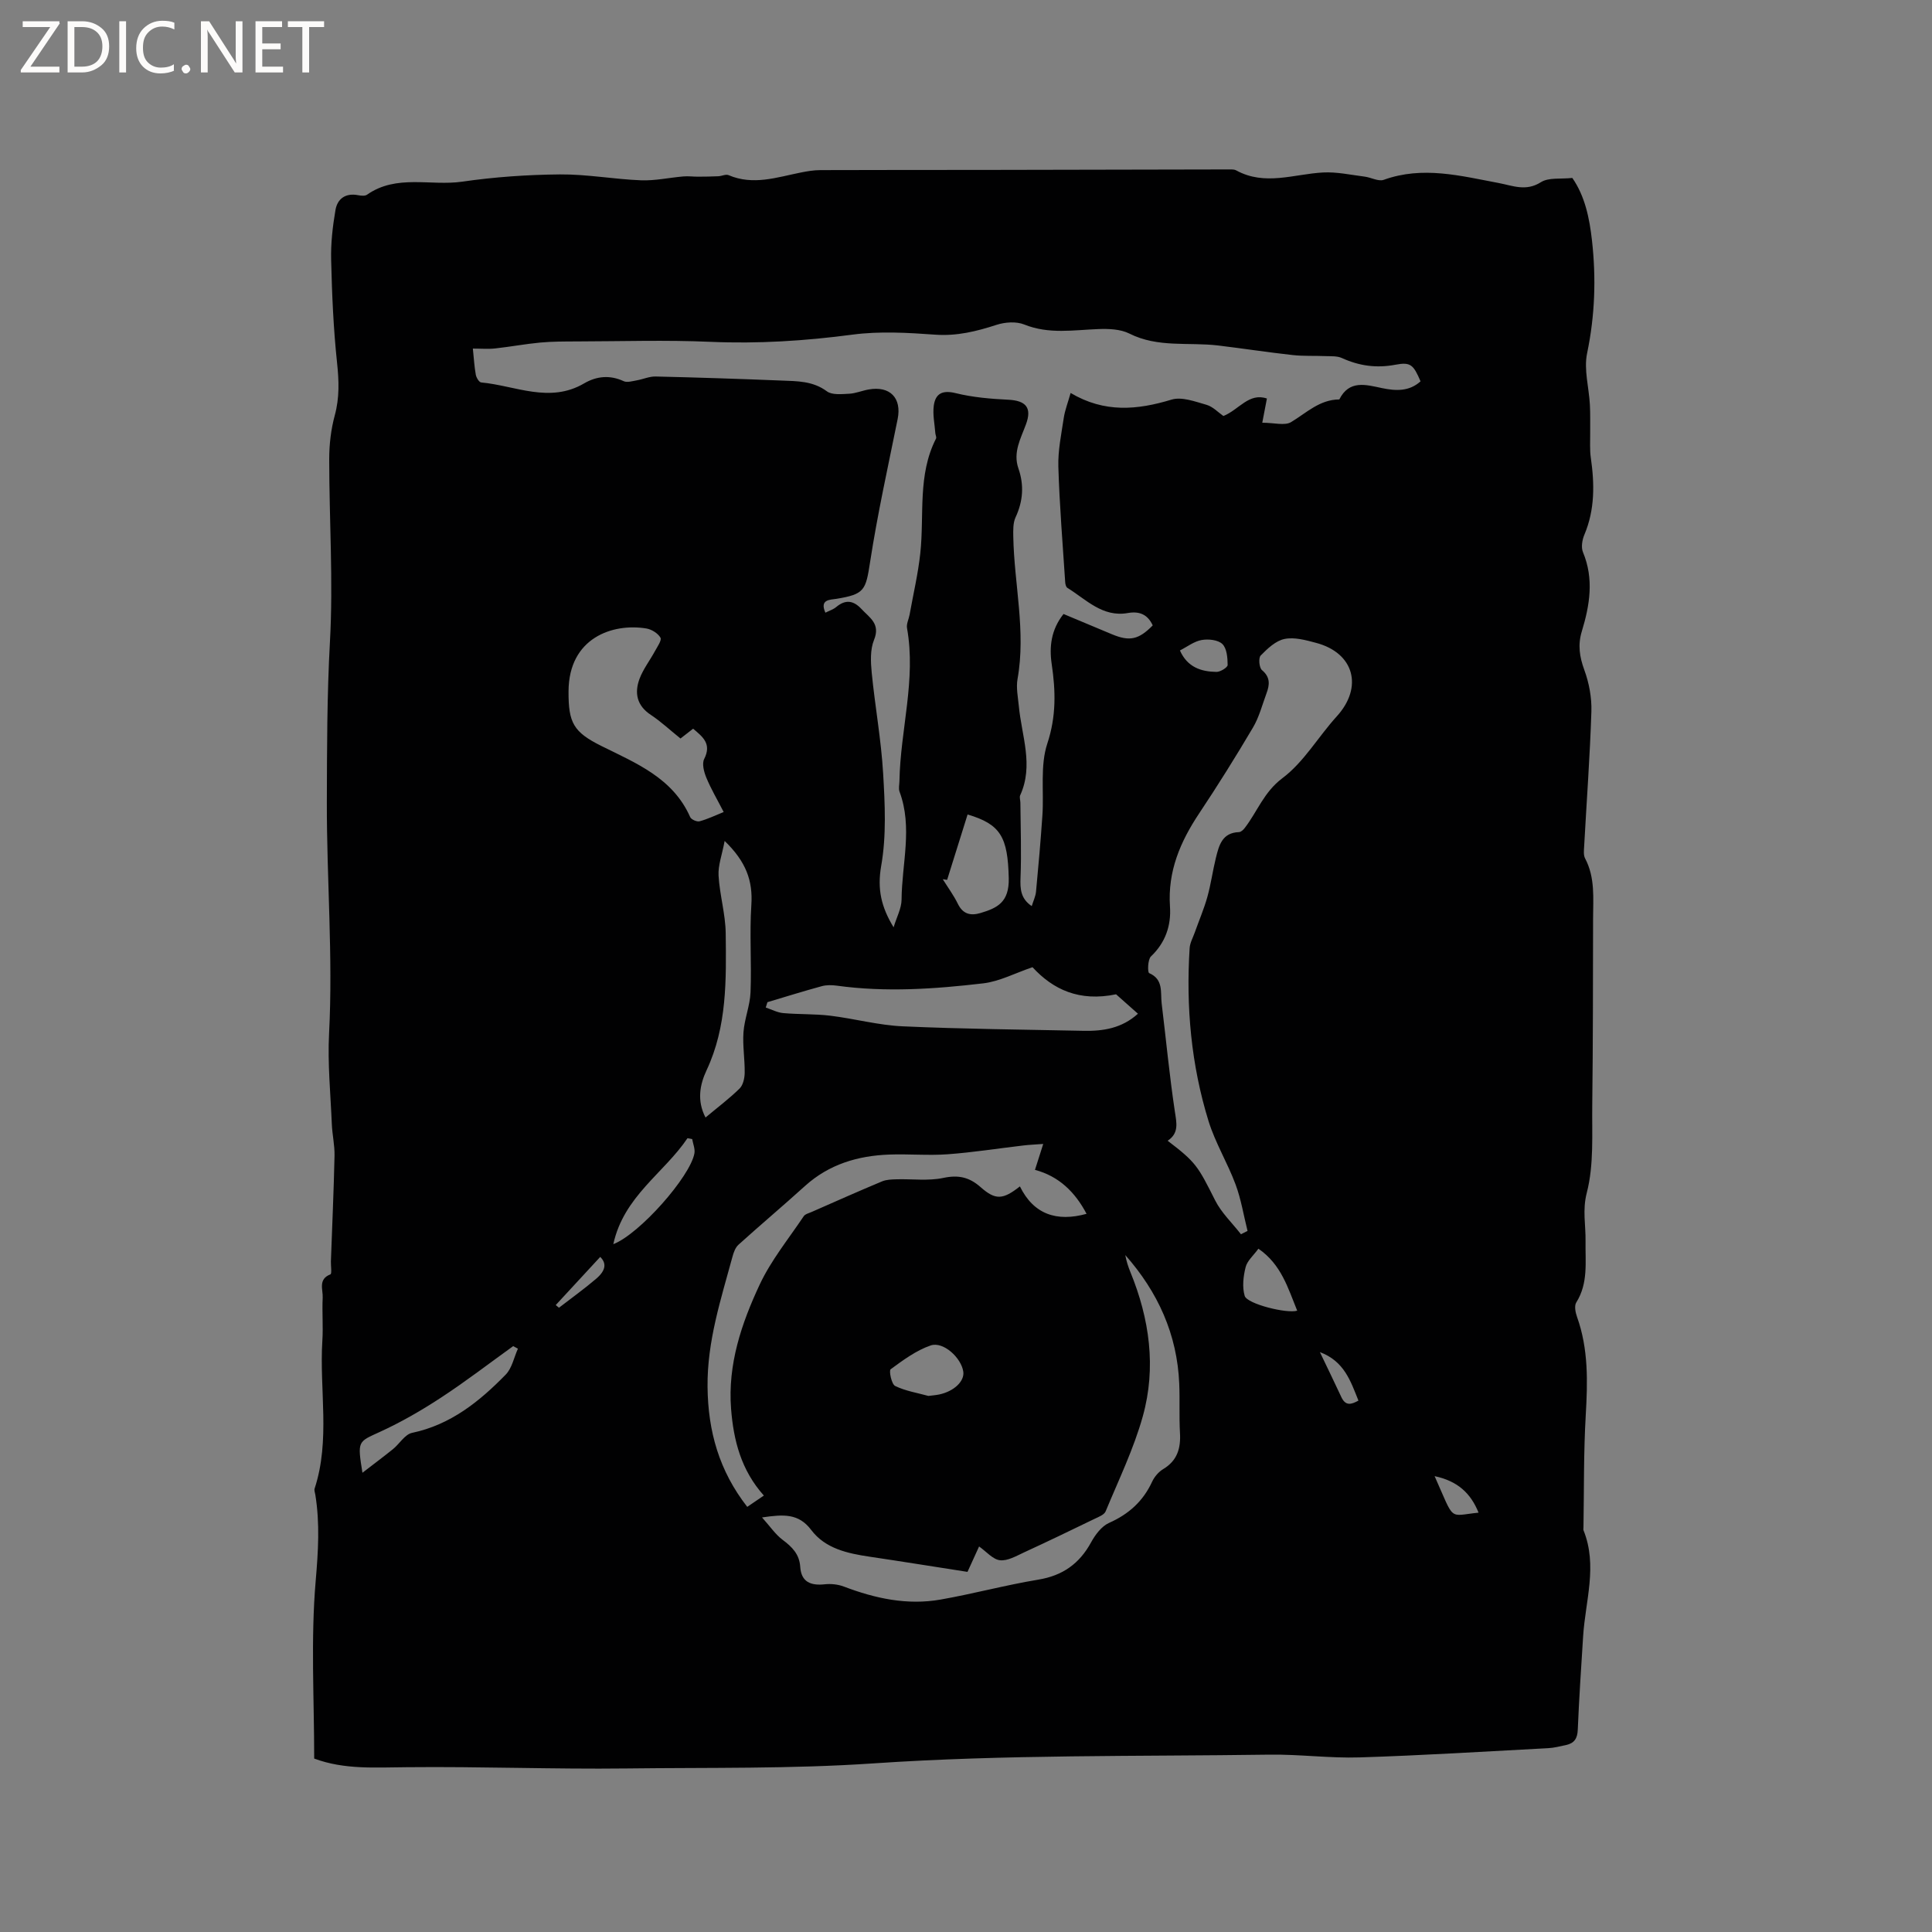 <svg enable-background="new 0 0 400 400" viewBox="0 0 400 400" xmlns="http://www.w3.org/2000/svg"><rect x="0" y="0" width="400" height="400" fill="#808080" stroke="none"/><g fill="#fcfbfa"><path d="m12.4 4.8-6.1 9h6v1.2h-8v-.5l6.1-8.9h-5.7v-1.2h7.6v.4z"/><path d="m14 15v-10.6h3c1.6 0 2.9.5 4 1.4s1.6 2.2 1.6 3.8-.5 3-1.6 3.9-2.4 1.5-4 1.5zm1.4-9.4v8.2h1.6c1.3 0 2.4-.4 3.1-1.1s1.1-1.8 1.1-3.1-.4-2.3-1.2-3-1.8-1-3.1-1z"/><path d="m26.1 4.4v10.6h-1.4v-10.6z"/><path d="m36.1 14.6c-.8.4-1.8.6-2.9.6-1.5 0-2.7-.5-3.6-1.4s-1.4-2.2-1.4-3.8c0-1.7.5-3.1 1.5-4.1s2.3-1.6 3.9-1.6c1 0 1.8.1 2.5.4v1.4c-.8-.4-1.6-.6-2.5-.6-1.2 0-2.1.4-2.9 1.2s-1.1 1.8-1.1 3.2c0 1.3.3 2.3 1 3s1.6 1.1 2.7 1.1c1 0 2-.2 2.7-.7v1.3z"/><path d="m37.6 14.3c0-.2.1-.5.3-.6s.4-.3.6-.3c.3 0 .5.1.6.3s.3.4.3.6-.1.4-.3.6-.4.3-.6.3c-.3 0-.5-.1-.6-.3s-.3-.4-.3-.6z"/><path d="m50.2 15h-1.6l-5.3-8.2c-.2-.2-.3-.5-.4-.7 0 .2.1.7.1 1.5v7.4h-1.4v-10.6h1.7l5.2 8.1c.2.4.4.6.4.7 0-.3-.1-.8-.1-1.5v-7.3h1.4z"/><path d="m58.6 15h-5.7v-10.6h5.5v1.2h-4.1v3.4h3.8v1.2h-3.8v3.6h4.3z"/><path d="m67.1 5.6h-3.1v9.4h-1.4v-9.4h-3v-1.2h7.5z"/></g><path d="m65.05 364.09c0-12.46-.73-24.7.31-36.8.52-6.06.89-11.89-.08-17.85-.07-.42-.26-.89-.14-1.25 3.29-10.06.96-20.42 1.6-30.61.19-2.96-.08-5.94.07-8.9.09-1.67-1.01-3.82 1.6-4.84.33-.13.07-1.77.1-2.7.26-7.28.59-14.56.75-21.84.05-2.18-.47-4.38-.56-6.57-.26-6.25-.89-12.52-.57-18.74.83-16.01-.5-31.97-.46-47.94.03-11.04.03-22.1.64-33.17.7-12.57-.15-25.21-.15-37.83 0-3.02.36-6.14 1.15-9.05 1-3.68.87-7.19.47-10.94-.75-7.04-1.05-14.14-1.22-21.22-.09-3.44.31-6.93.89-10.33.39-2.35 2.08-3.6 4.68-3.1.6.11 1.43.21 1.86-.1 6.11-4.29 13.16-1.75 19.72-2.7 6.68-.97 13.47-1.44 20.22-1.5 5.59-.05 11.18 1 16.79 1.22 2.9.11 5.83-.55 8.75-.8 1-.09 2.02.05 3.03.05 1.41-.01 2.81-.02 4.22-.09.71-.03 1.55-.47 2.12-.23 5.09 2.18 9.99.45 14.95-.54 1.34-.27 2.71-.5 4.07-.5 11.31-.05 22.63-.02 33.94-.04 16.97-.03 33.93-.07 50.9-.1.42 0 .9 0 1.25.2 5.94 3.26 11.96.75 17.98.43 2.85-.15 5.75.5 8.62.86 1.33.17 2.85 1.05 3.94.66 8.06-2.91 15.91-.82 23.79.66 2.93.55 5.64 1.8 8.75-.17 1.6-1.02 4.11-.61 6.5-.88 2.63 3.78 3.55 8.33 4.07 12.92.88 7.83.62 15.59-1.01 23.39-.7 3.36.39 7.09.58 10.65.11 1.97.04 3.94.06 5.92.02 1.68-.11 3.39.13 5.04.78 5.43.86 10.75-1.33 15.94-.46 1.08-.71 2.62-.29 3.63 2.31 5.55 1.4 10.99-.25 16.41-.84 2.77-.47 5.23.52 7.95.99 2.7 1.56 5.74 1.47 8.61-.3 9.32-.99 18.63-1.5 27.95-.05.83-.16 1.81.2 2.48 2.1 3.97 1.66 8.23 1.65 12.45-.03 12.83-.01 25.66-.17 38.49-.08 6.12.37 12.46-1.13 18.27-.94 3.63-.2 6.72-.26 10.05-.07 4.3.59 8.68-1.92 12.67-.44.7-.17 2.08.16 3 2.38 6.65 2.2 13.45 1.8 20.37-.45 7.72-.34 15.47-.47 23.2 0 .21-.06.45.02.63 2.94 7.32.37 14.61-.09 21.91-.41 6.45-.84 12.9-1.11 19.36-.07 1.79-.72 2.79-2.4 3.15-1.23.26-2.48.6-3.73.66-13 .69-25.99 1.5-39 1.91-6.22.2-12.48-.66-18.71-.57-27.34.39-54.74-.04-81.99 1.81-17.08 1.16-34.07.84-51.1 1.05-15.15.18-30.31-.42-45.46-.26-6.49.03-12.91.56-19.22-1.79zm105.84-237.24c.8-.41 1.63-.66 2.25-1.18 1.91-1.6 3.56-1.36 5.21.41 1.68 1.81 3.98 3.05 2.61 6.4-.82 2.01-.7 4.55-.48 6.81.68 6.93 1.95 13.82 2.36 20.77.38 6.4.7 12.97-.4 19.22-.84 4.8.01 8.51 2.57 12.71.64-2.12 1.63-3.92 1.65-5.72.05-7.45 2.34-14.95-.42-22.36-.24-.65-.03-1.46-.02-2.2.18-10.56 3.48-20.97 1.57-31.66-.16-.87.36-1.85.53-2.78.76-4.25 1.76-8.47 2.22-12.75.85-7.94-.6-16.17 3.25-23.71.14-.28-.11-.75-.14-1.13-.14-1.9-.57-3.85-.32-5.7.35-2.51 1.79-3.26 4.55-2.58 3.53.87 7.24 1.18 10.88 1.36 3.67.18 4.92 1.67 3.66 5.08-1.08 2.95-2.73 5.79-1.57 9.14 1.2 3.45.97 6.78-.59 10.13-.54 1.16-.49 2.67-.47 4.01.18 9.82 2.65 19.56.88 29.46-.32 1.8.09 3.76.27 5.63.58 6.14 3.11 12.24.28 18.44-.19.42.04 1.03.04 1.56.04 5.16.23 10.33.03 15.48-.1 2.39.04 4.38 2.32 5.91.32-1.06.8-2.02.89-3.02.5-5.26.96-10.52 1.32-15.79.33-4.97-.49-10.28 1.01-14.83 1.87-5.64 1.74-10.91.91-16.49-.53-3.6-.11-7.12 2.45-10.35 3.41 1.43 6.72 2.82 10.03 4.2 3.65 1.52 5.53 1.12 8.44-1.84-1.03-2.23-2.71-2.99-5.15-2.56-5.25.93-8.63-2.81-12.52-5.21-.28-.17-.42-.74-.45-1.13-.52-7.98-1.18-15.96-1.42-23.95-.1-3.35.62-6.75 1.12-10.1.24-1.6.85-3.14 1.42-5.17 7.03 4.17 13.82 3.52 20.88 1.38 2.13-.65 4.89.4 7.25 1.07 1.33.38 2.43 1.58 3.5 2.32 3.21-1.28 5.28-4.9 9.01-3.62-.3 1.57-.59 3.08-.96 5.01 2.47 0 4.66.66 5.97-.13 3.19-1.92 5.91-4.67 9.98-4.69 2.06-4.1 5.5-3.05 8.83-2.35 2.87.6 5.63.73 7.99-1.4-1.47-3.42-2.04-4.04-5.19-3.44-3.93.75-7.51.25-11.09-1.38-.98-.45-2.23-.36-3.36-.4-2.28-.1-4.59.03-6.85-.22-5.15-.57-10.27-1.36-15.41-1.98-6.13-.73-12.48.51-18.39-2.47-1.83-.92-4.26-1.01-6.4-.93-5.16.19-10.26 1.11-15.35-.94-1.65-.67-3.97-.51-5.73.06-4.16 1.35-8.21 2.36-12.71 2.04-5.69-.41-11.51-.75-17.12-.01-9.81 1.3-19.55 1.92-29.45 1.49-9.19-.4-18.41-.1-27.62-.08-2.52.01-5.06 0-7.56.23-3.13.29-6.23.88-9.36 1.22-1.43.16-2.89.03-4.62.03.22 2.1.31 3.78.61 5.42.11.6.68 1.55 1.11 1.59 7.09.66 14.15 4.39 21.31.2 2.58-1.51 5.33-1.79 8.2-.46.72.33 1.8-.02 2.7-.17 1.31-.23 2.61-.83 3.91-.8 8.69.2 17.37.49 26.06.84 3.25.13 6.49.07 9.4 2.23 1.08.8 3.06.57 4.61.5 1.35-.07 2.67-.64 4.02-.88 4.45-.8 6.89 1.78 6.02 6.11-1.99 9.84-4.17 19.65-5.7 29.57-.91 5.89-1.13 6.7-6.96 7.66-1.33.21-3.54.09-2.3 2.87zm70.86 109.33c5.89 4.49 6.25 5.23 9.83 12.34 1.3 2.58 3.54 4.69 5.35 7.02.45-.23.91-.46 1.36-.69-.81-3.22-1.33-6.54-2.48-9.63-1.65-4.44-4.19-8.59-5.59-13.09-3.6-11.65-4.69-23.66-3.92-35.82.07-1.1.68-2.17 1.06-3.24.87-2.46 1.91-4.87 2.61-7.37.74-2.64 1.1-5.39 1.76-8.06.64-2.58 1.28-5.24 4.78-5.36.42-.01.92-.48 1.21-.87 2.61-3.39 3.95-7.42 7.79-10.3 4.45-3.33 7.42-8.58 11.25-12.79 5.5-6.04 3.63-13.12-4.27-15.22-2.13-.57-4.49-1.23-6.54-.81-1.83.37-3.54 2-4.94 3.43-.49.5-.31 2.54.27 3.02 1.77 1.48 1.59 3.06.93 4.82-.88 2.38-1.52 4.91-2.79 7.06-3.55 6.01-7.26 11.95-11.13 17.76-3.92 5.88-6.55 12.01-6.06 19.29.27 3.94-.92 7.47-3.94 10.35-.67.64-.72 3.29-.37 3.45 3.02 1.32 2.31 3.99 2.59 6.28.91 7.46 1.61 14.94 2.73 22.36.37 2.41.88 4.5-1.49 6.07zm-41.44 89.26c-6.89-1.07-13.56-2.15-20.25-3.14-4.59-.68-9.2-1.68-12.1-5.53-2.62-3.48-5.74-3.25-10.19-2.6 1.69 1.88 2.78 3.53 4.27 4.64 1.97 1.47 3.47 2.98 3.64 5.59.21 3.16 2.2 3.92 5.07 3.61 1.29-.14 2.75.01 3.96.47 6.49 2.47 13.13 3.91 20.04 2.69 6.77-1.19 13.43-3 20.21-4.12 5.04-.83 8.51-3.29 10.93-7.71.86-1.58 2.18-3.35 3.73-4.04 4.09-1.82 7.05-4.49 8.92-8.54.47-1.01 1.33-2.02 2.27-2.59 2.93-1.75 3.68-4.3 3.49-7.51-.19-3.38-.01-6.78-.15-10.16-.42-10.23-4.42-19.01-11.17-26.65.22 1.22.59 2.39 1.06 3.53 3.96 9.68 5.38 19.73 2.57 29.83-1.88 6.76-5 13.18-7.7 19.7-.3.72-1.46 1.15-2.29 1.55-4.85 2.35-9.71 4.7-14.61 6.95-1.6.74-3.4 1.8-4.98 1.62-1.48-.17-2.8-1.78-4.32-2.85-.76 1.66-1.54 3.37-2.4 5.26zm15.68-88.6c-1.68.13-2.91.17-4.13.32-5.23.61-10.44 1.44-15.68 1.82-4 .29-8.05-.09-12.07.06-6.51.24-12.47 2.01-17.45 6.51-4.54 4.11-9.23 8.06-13.77 12.16-.64.58-1 1.59-1.24 2.48-2.4 8.84-5.25 17.51-5.16 26.92.09 9.24 2.41 17.42 8.22 24.87 1.21-.82 2.21-1.5 3.44-2.34-4.71-5.26-6.28-11.42-6.79-17.97-.71-9.18 2.15-17.65 5.92-25.7 2.36-5.04 5.99-9.49 9.12-14.16.31-.46 1.08-.64 1.65-.89 4.84-2.13 9.67-4.28 14.55-6.32.92-.39 2.03-.41 3.05-.44 3.22-.09 6.54.37 9.63-.28 3.13-.67 5.39-.18 7.75 1.91 3.09 2.73 4.62 2.6 8.13-.16 2.85 5.81 7.64 7.38 13.8 5.68-2.36-4.48-5.7-7.78-10.68-9.1.59-1.83 1.03-3.22 1.71-5.37zm-75.1-83.94c-2.17-1.74-4.04-3.5-6.14-4.89-2.9-1.91-3.43-4.52-2.35-7.45.76-2.03 2.15-3.82 3.2-5.75.5-.92 1.45-2.26 1.14-2.79-.53-.91-1.83-1.72-2.92-1.9-6.99-1.15-16.05 1.94-16.11 12.98-.04 6.58 1.03 8.47 6.81 11.35 7.14 3.55 14.79 6.6 18.37 14.71.22.51 1.39 1.03 1.95.88 1.67-.45 3.25-1.22 4.99-1.92-1.33-2.59-2.63-4.78-3.59-7.11-.49-1.18-.94-2.88-.45-3.86 1.6-3.15-.28-4.59-2.29-6.28-.9.7-1.64 1.27-2.61 2.03zm18 54.59c-.12.37-.24.74-.35 1.11 1.21.4 2.39 1.04 3.62 1.15 3.24.29 6.52.15 9.74.54 5.02.61 9.99 1.98 15.02 2.2 12.47.56 24.95.67 37.43.93 4.04.08 7.91-.51 11.25-3.54-1.82-1.62-3.46-3.07-4.53-4.02-7.62 1.58-13.05-.99-17.3-5.61-3.61 1.22-6.82 2.94-10.19 3.34-10.07 1.18-20.19 1.88-30.33.48-1.02-.14-2.14-.16-3.12.11-3.77 1.03-7.5 2.19-11.24 3.31zm-8.86-33.38c-.54 2.89-1.38 5.06-1.26 7.17.23 4 1.43 7.96 1.48 11.95.11 9.61.3 19.27-3.96 28.35-1.39 2.96-2.04 6.29-.22 9.79 2.58-2.16 4.96-3.94 7.06-6.01.72-.71 1.03-2.13 1.05-3.23.04-2.81-.45-5.63-.25-8.42.2-2.78 1.35-5.5 1.46-8.27.24-6.03-.23-12.1.17-18.11.32-4.94-1.06-8.9-5.53-13.22zm46.06 8.06c-.3-.04-.6-.09-.9-.14 1.05 1.69 2.25 3.31 3.12 5.09 1.05 2.15 2.64 2.52 4.7 1.91 3.47-1.04 5.96-2.22 5.84-7.24-.2-8.48-1.66-11.13-8.52-13.16-1.41 4.51-2.82 9.03-4.24 13.54zm-121.05 122.75c2.51-1.94 4.45-3.38 6.33-4.9 1.35-1.1 2.46-3.05 3.94-3.36 7.98-1.68 13.95-6.49 19.39-12.06 1.31-1.34 1.71-3.56 2.53-5.37-.33-.18-.66-.35-.98-.53-4.98 3.58-9.84 7.33-14.97 10.68-4.03 2.64-8.26 5.08-12.63 7.08-4.56 2.09-4.68 1.81-3.61 8.46zm117.17-15.91c.79-.1 1.53-.15 2.25-.3 3.06-.65 5.26-2.75 4.98-4.72-.41-2.86-4.14-6.32-6.75-5.43-2.99 1.02-5.7 3.03-8.29 4.93-.39.28.18 3.09.93 3.46 2.13 1.04 4.59 1.43 6.88 2.06zm-65.23-31.42c5.44-2.1 15.91-13.97 16.79-18.79.17-.93-.29-1.98-.46-2.97-.32-.06-.65-.12-.97-.18-4.88 7.25-13.19 12.01-15.36 21.94zm133.56.94c-1.03 1.42-2.32 2.5-2.65 3.83-.48 1.9-.73 4.12-.19 5.94.5 1.68 8.78 3.72 10.87 3.06-1.9-4.64-3.27-9.56-8.03-12.83zm-16.25-123.86c1.56 3.5 4.41 4.39 7.57 4.44.81.01 2.31-.93 2.31-1.43-.01-1.49-.16-3.43-1.09-4.34-.9-.87-2.91-1.08-4.3-.83-1.57.28-2.99 1.4-4.49 2.16zm52.73 170.95c4.26 9.54 2.75 8.2 9.1 7.56-1.63-4.05-4.35-6.55-9.1-7.56zm-23.75-25.68c1.65 3.45 3.07 6.36 4.44 9.31.89 1.91 2.08 1.53 3.54.73-1.64-4.09-2.95-8.16-7.98-10.04zm-158.21-9.74c.22.18.45.37.67.55 2.57-1.99 5.22-3.88 7.69-5.99 2.06-1.76 2.17-3.23.85-4.53-3.07 3.34-6.14 6.65-9.21 9.97z" fill="#010102"/></svg>